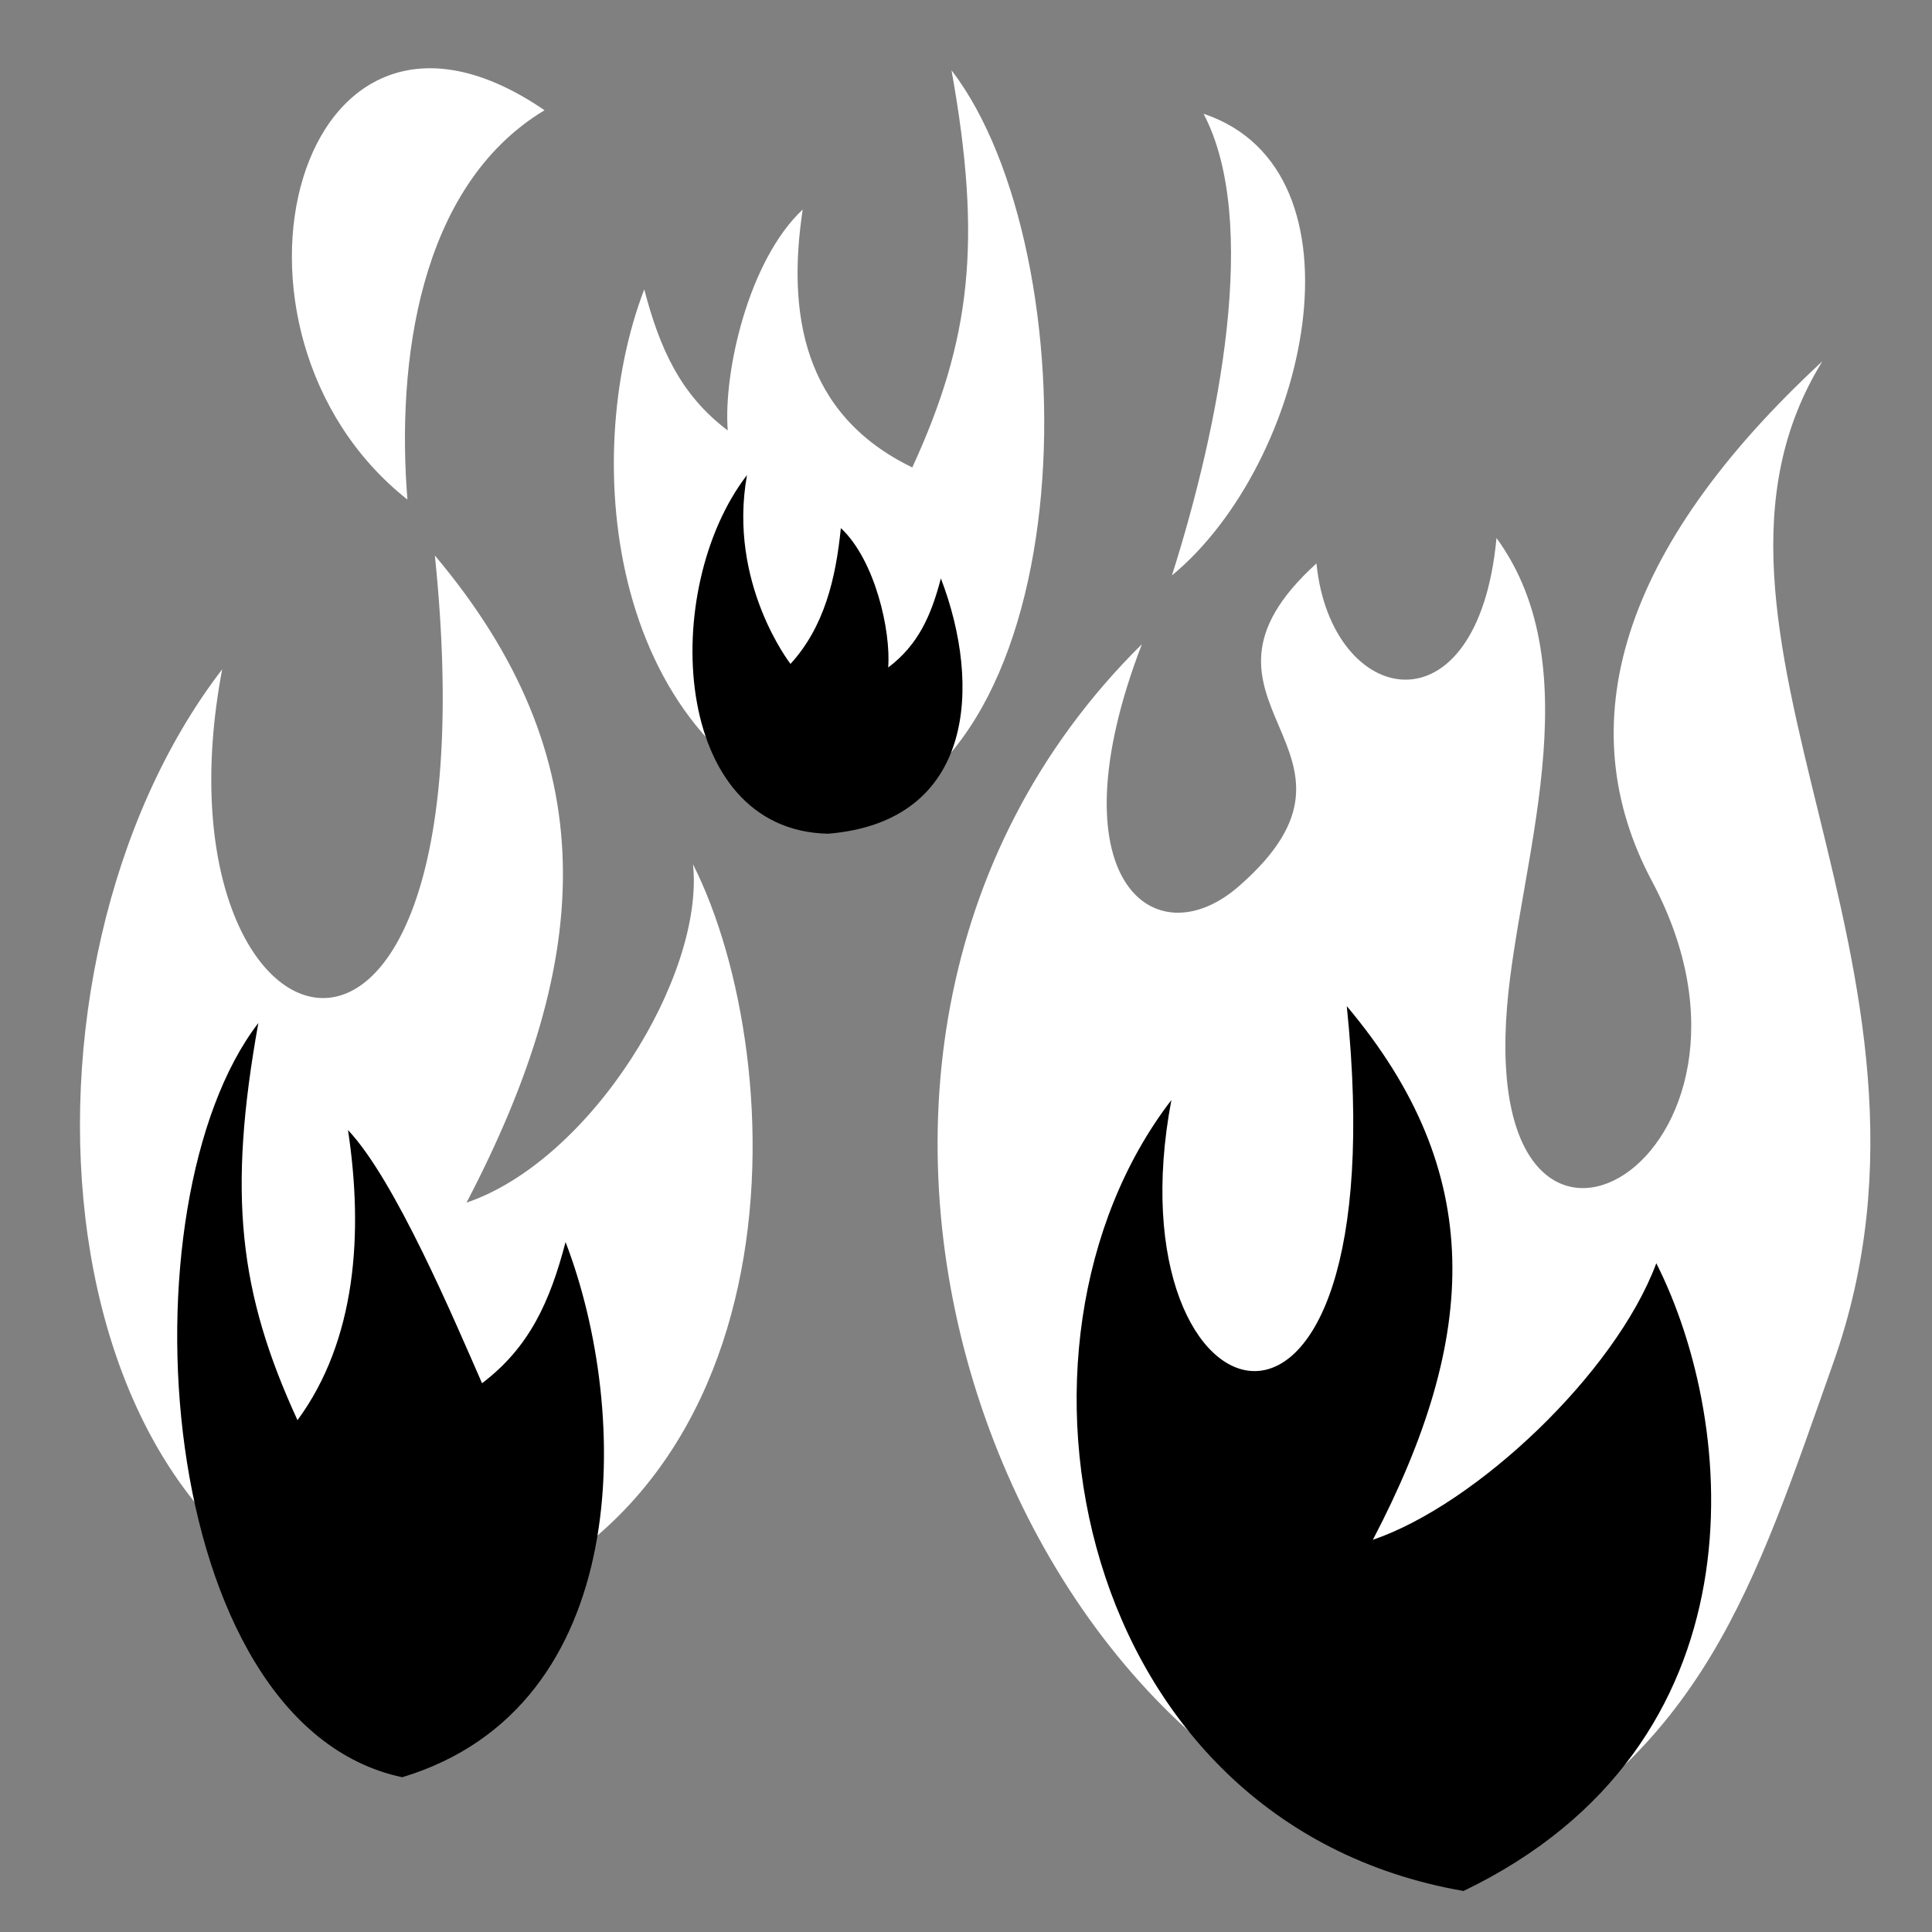 <svg viewBox="0 0 512 512" xmlns="http://www.w3.org/2000/svg">

<rect x="0" y="0" width="512" height="512" fill="#808080" stroke="none"/>

<g transform="matrix(18.689,0,0,18.689,-3637.339,-38100.83)">
<path d="m 203.76 2042.78 c 0.222 0.845 0.513 1.493 1.184 2.001 -0.064 -0.823 0.293 -2.413 1.063 -3.133 -0.221 1.459 -0.004 2.904 1.554 3.657 0.832 -1.811 0.992 -3.201 0.556 -5.632 1.964 2.554 1.953 9.906 -1.583 10.657 -3.292 -0.994 -3.699 -5.14 -2.774 -7.549 z" fill="#fff"/>
<path d="m 204.451 2050.93 c 0.169 1.577 -1.444 4.199 -3.211 4.8 1.832 -3.507 1.957 -6.317 -0.449 -9.176 0.912 8.844 -4.1 7.352 -3.016 1.614 -3.252 4.227 -2.704 12.674 2.62 13.599 5.706 -1.299 5.467 -8.041 4.055 -10.838 z" fill="#fff"/>
<path d="m 210.817 2047.81 c -1.283 3.336 0.174 4.479 1.372 3.436 2.239 -1.949 -1.087 -2.591 1.103 -4.58 0.206 2.052 2.289 2.464 2.553 -0.36 1.363 1.87 0.312 4.633 0.149 6.653 -0.384 4.76 4.154 2.148 2.056 -1.786 -1.179 -2.211 -0.468 -4.707 2.416 -7.373 -2.345 3.787 2.15 8.57 0.155 14.201 -1.129 3.187 -1.831 5.519 -5.029 7.153 -6.569 -0.696 -10.794 -11.392 -4.775 -17.343 z" fill="#fff"/>
<path d="m 202.346 2040.24 c -1.793 1.079 -2.099 3.602 -1.944 5.521 -3.013 -2.384 -1.581 -7.935 1.944 -5.521 z" fill="#fff"/>
<path d="m 211.691 2040.29 c 0.798 1.517 0.229 4.41 -0.448 6.546 1.929 -1.593 2.851 -5.743 0.448 -6.546 z" fill="#fff"/>
<path d="m 202.644 2056.29 c -0.221 0.845 -0.513 1.493 -1.184 2.001 -0.395 -0.9 -1.234 -2.887 -1.901 -3.59 0.221 1.459 0.118 2.98 -0.716 4.114 -0.832 -1.811 -0.992 -3.201 -0.555 -5.632 -1.964 2.554 -1.496 9.944 2.04 10.695 3.292 -0.994 3.242 -5.178 2.317 -7.587 z"/>
<path d="m 218.111 2056.59 c -0.584 1.567 -2.562 3.425 -4.019 3.921 1.511 -2.892 1.614 -5.21 -0.37 -7.567 0.752 7.293 -3.382 6.063 -2.487 1.331 -2.682 3.486 -1.373 10.257 4.142 11.216 4.287 -2.062 3.899 -6.593 2.735 -8.9 z"/>
<path d="m 207.966 2046.88 c -0.14 0.533 -0.323 0.942 -0.747 1.262 0.04 -0.519 -0.185 -1.523 -0.671 -1.977 -0.073 0.725 -0.237 1.403 -0.714 1.926 0 0 -0.893 -1.144 -0.617 -2.678 -1.24 1.611 -1.08 5.041 1.151 5.086 2.077 -0.172 2.182 -2.1 1.598 -3.621 z"/>
</g>
</svg>

